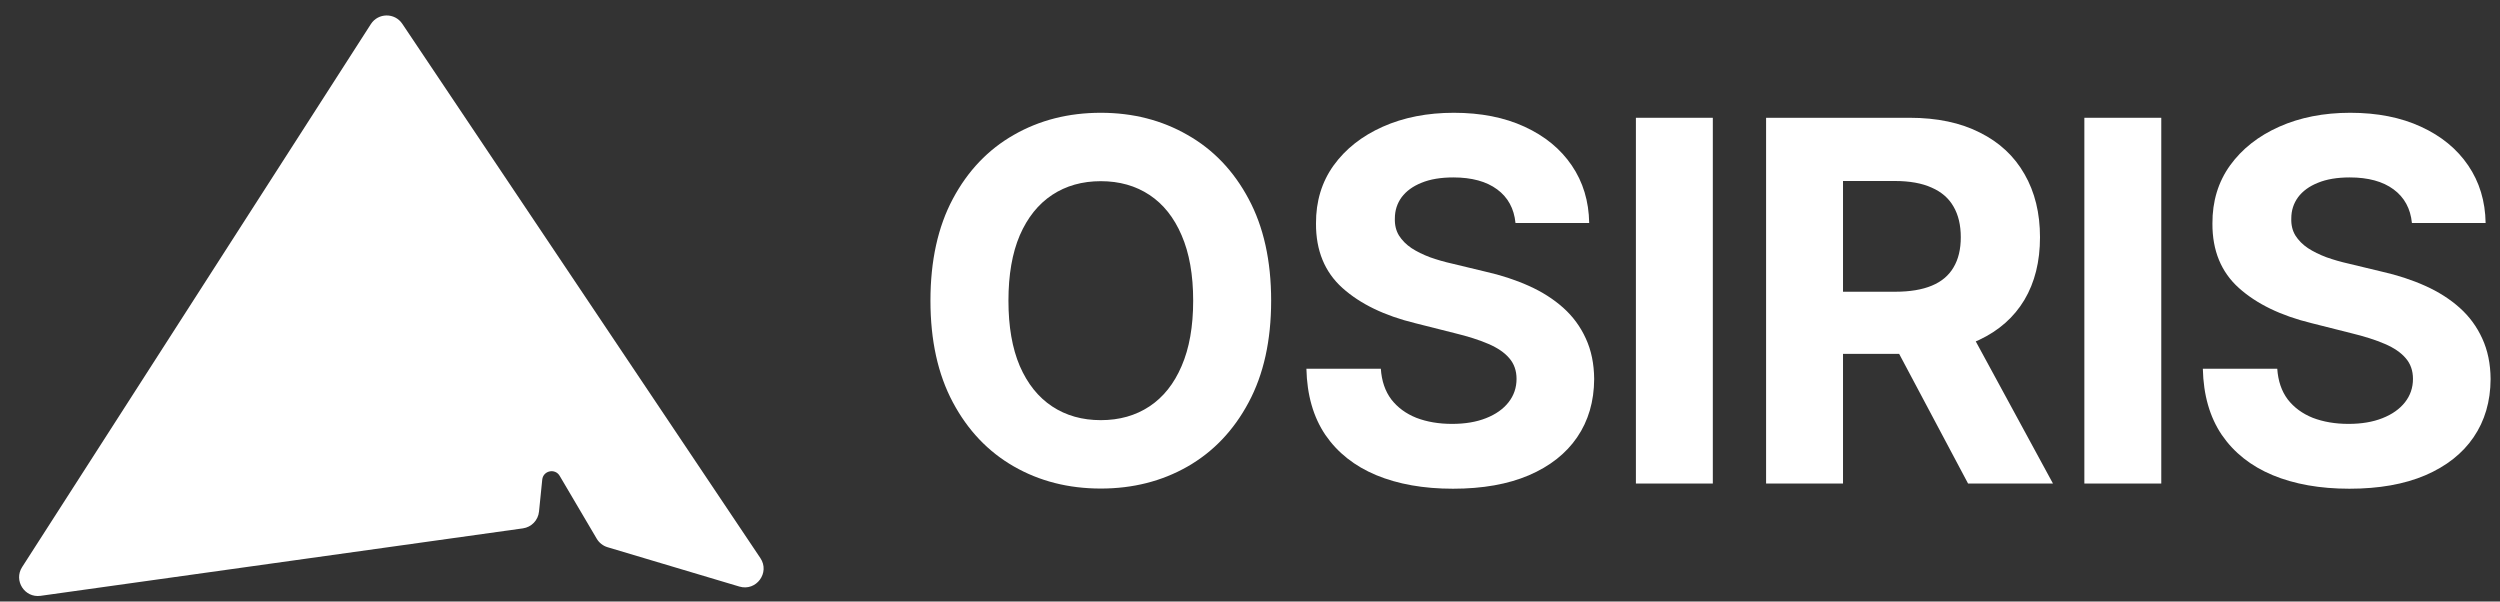 <svg width="133" height="32" viewBox="0 0 133 32" fill="none" xmlns="http://www.w3.org/2000/svg">
<rect x="0" y="0" width="133" height="32" fill="#333333" stroke="none"/>
<path d="M128.314 11.862C128.238 11.096 127.913 10.5 127.34 10.076C126.767 9.652 125.989 9.439 125.006 9.439C124.338 9.439 123.774 9.534 123.314 9.724C122.854 9.908 122.502 10.165 122.256 10.494C122.017 10.823 121.897 11.197 121.897 11.615C121.884 11.964 121.957 12.268 122.114 12.527C122.278 12.787 122.502 13.012 122.785 13.202C123.069 13.386 123.396 13.547 123.768 13.687C124.14 13.819 124.537 13.934 124.959 14.028L126.698 14.447C127.542 14.637 128.317 14.89 129.022 15.207C129.728 15.523 130.339 15.913 130.856 16.375C131.372 16.838 131.772 17.382 132.056 18.009C132.346 18.637 132.494 19.355 132.5 20.166C132.494 21.357 132.191 22.39 131.593 23.264C131.001 24.131 130.144 24.806 129.022 25.287C127.907 25.762 126.562 26 124.987 26C123.425 26 122.064 25.759 120.905 25.278C119.752 24.797 118.851 24.084 118.202 23.14C117.559 22.19 117.222 21.015 117.191 19.615H121.15C121.194 20.268 121.38 20.812 121.708 21.249C122.042 21.68 122.486 22.006 123.04 22.228C123.601 22.443 124.234 22.551 124.94 22.551C125.633 22.551 126.234 22.45 126.745 22.247C127.261 22.044 127.661 21.762 127.945 21.401C128.228 21.04 128.37 20.625 128.37 20.157C128.37 19.72 128.241 19.352 127.983 19.055C127.731 18.757 127.359 18.504 126.868 18.294C126.383 18.085 125.787 17.895 125.082 17.724L122.974 17.192C121.342 16.793 120.054 16.169 119.109 15.321C118.164 14.472 117.695 13.329 117.701 11.891C117.695 10.713 118.007 9.683 118.637 8.803C119.273 7.922 120.145 7.235 121.254 6.741C122.363 6.247 123.623 6 125.034 6C126.471 6 127.724 6.247 128.795 6.741C129.873 7.235 130.711 7.922 131.309 8.803C131.908 9.683 132.216 10.703 132.235 11.862H128.314Z" fill="white"/>
<path d="M114.98 6.266V25.724H110.888V6.266H114.98Z" fill="white"/>
<path d="M93.956 25.724V6.266H101.592C103.054 6.266 104.301 6.529 105.334 7.055C106.374 7.574 107.164 8.312 107.706 9.268C108.254 10.219 108.528 11.336 108.528 12.622C108.528 13.915 108.251 15.026 107.697 15.957C107.142 16.882 106.339 17.591 105.287 18.085C104.241 18.58 102.975 18.827 101.488 18.827H96.376V15.52H100.827C101.608 15.52 102.257 15.412 102.773 15.197C103.29 14.982 103.674 14.659 103.926 14.228C104.185 13.797 104.314 13.262 104.314 12.622C104.314 11.976 104.185 11.431 103.926 10.988C103.674 10.545 103.287 10.209 102.764 9.981C102.247 9.747 101.595 9.629 100.808 9.629H98.048V25.724H93.956ZM104.408 16.869L109.218 25.724H104.701L99.995 16.869H104.408Z" fill="white"/>
<path d="M91.122 6.266V25.724H87.03V6.266H91.122Z" fill="white"/>
<path d="M80.624 11.862C80.548 11.096 80.224 10.5 79.65 10.076C79.077 9.652 78.299 9.439 77.316 9.439C76.648 9.439 76.084 9.534 75.624 9.724C75.165 9.908 74.812 10.165 74.566 10.494C74.327 10.823 74.207 11.197 74.207 11.615C74.194 11.964 74.267 12.268 74.424 12.527C74.588 12.787 74.812 13.012 75.095 13.202C75.379 13.386 75.706 13.547 76.078 13.687C76.45 13.819 76.847 13.934 77.269 14.028L79.008 14.447C79.852 14.637 80.627 14.89 81.332 15.207C82.038 15.523 82.649 15.913 83.166 16.375C83.682 16.838 84.082 17.382 84.366 18.009C84.656 18.637 84.804 19.355 84.81 20.166C84.804 21.357 84.501 22.39 83.903 23.264C83.311 24.131 82.454 24.806 81.332 25.287C80.217 25.762 78.872 26 77.297 26C75.735 26 74.374 25.759 73.215 25.278C72.062 24.797 71.161 24.084 70.512 23.14C69.869 22.19 69.532 21.015 69.501 19.615H73.46C73.504 20.268 73.69 20.812 74.018 21.249C74.352 21.68 74.796 22.006 75.35 22.228C75.911 22.443 76.544 22.551 77.25 22.551C77.943 22.551 78.544 22.45 79.055 22.247C79.572 22.044 79.972 21.762 80.255 21.401C80.538 21.04 80.68 20.625 80.68 20.157C80.68 19.72 80.551 19.352 80.293 19.055C80.041 18.757 79.669 18.504 79.178 18.294C78.693 18.085 78.097 17.895 77.392 17.724L75.284 17.192C73.653 16.793 72.364 16.169 71.419 15.321C70.474 14.472 70.005 13.329 70.011 11.891C70.005 10.713 70.317 9.683 70.947 8.803C71.583 7.922 72.456 7.235 73.564 6.741C74.673 6.247 75.933 6 77.344 6C78.781 6 80.034 6.247 81.106 6.741C82.183 7.235 83.021 7.922 83.619 8.803C84.218 9.683 84.526 10.703 84.545 11.862H80.624Z" fill="white"/>
<path d="M67.625 15.995C67.625 18.117 67.225 19.922 66.425 21.411C65.631 22.899 64.548 24.036 63.174 24.822C61.807 25.601 60.27 25.991 58.563 25.991C56.843 25.991 55.299 25.598 53.932 24.812C52.565 24.027 51.484 22.89 50.691 21.401C49.897 19.913 49.5 18.111 49.5 15.995C49.5 13.873 49.897 12.068 50.691 10.58C51.484 9.091 52.565 7.957 53.932 7.178C55.299 6.393 56.843 6 58.563 6C60.27 6 61.807 6.393 63.174 7.178C64.548 7.957 65.631 9.091 66.425 10.58C67.225 12.068 67.625 13.873 67.625 15.995ZM63.477 15.995C63.477 14.621 63.272 13.462 62.862 12.518C62.459 11.574 61.889 10.858 61.152 10.37C60.415 9.883 59.552 9.639 58.563 9.639C57.574 9.639 56.711 9.883 55.973 10.37C55.236 10.858 54.663 11.574 54.253 12.518C53.85 13.462 53.649 14.621 53.649 15.995C53.649 17.37 53.85 18.529 54.253 19.473C54.663 20.416 55.236 21.132 55.973 21.62C56.711 22.108 57.574 22.352 58.563 22.352C59.552 22.352 60.415 22.108 61.152 21.62C61.889 21.132 62.459 20.416 62.862 19.473C63.272 18.529 63.477 17.37 63.477 15.995Z" fill="white"/>
<path d="M1.177 30.168L19.73 1.282C20.119 0.677 21.001 0.668 21.402 1.266L40.452 29.69C40.974 30.468 40.233 31.473 39.335 31.205L35.298 30L32.323 29.112C32.081 29.04 31.876 28.879 31.747 28.662L29.775 25.315C29.529 24.898 28.895 25.038 28.847 25.518L28.675 27.219C28.628 27.677 28.275 28.045 27.818 28.109L2.157 31.698C1.31 31.817 0.715 30.887 1.177 30.168Z" fill="white"/>
</svg>
